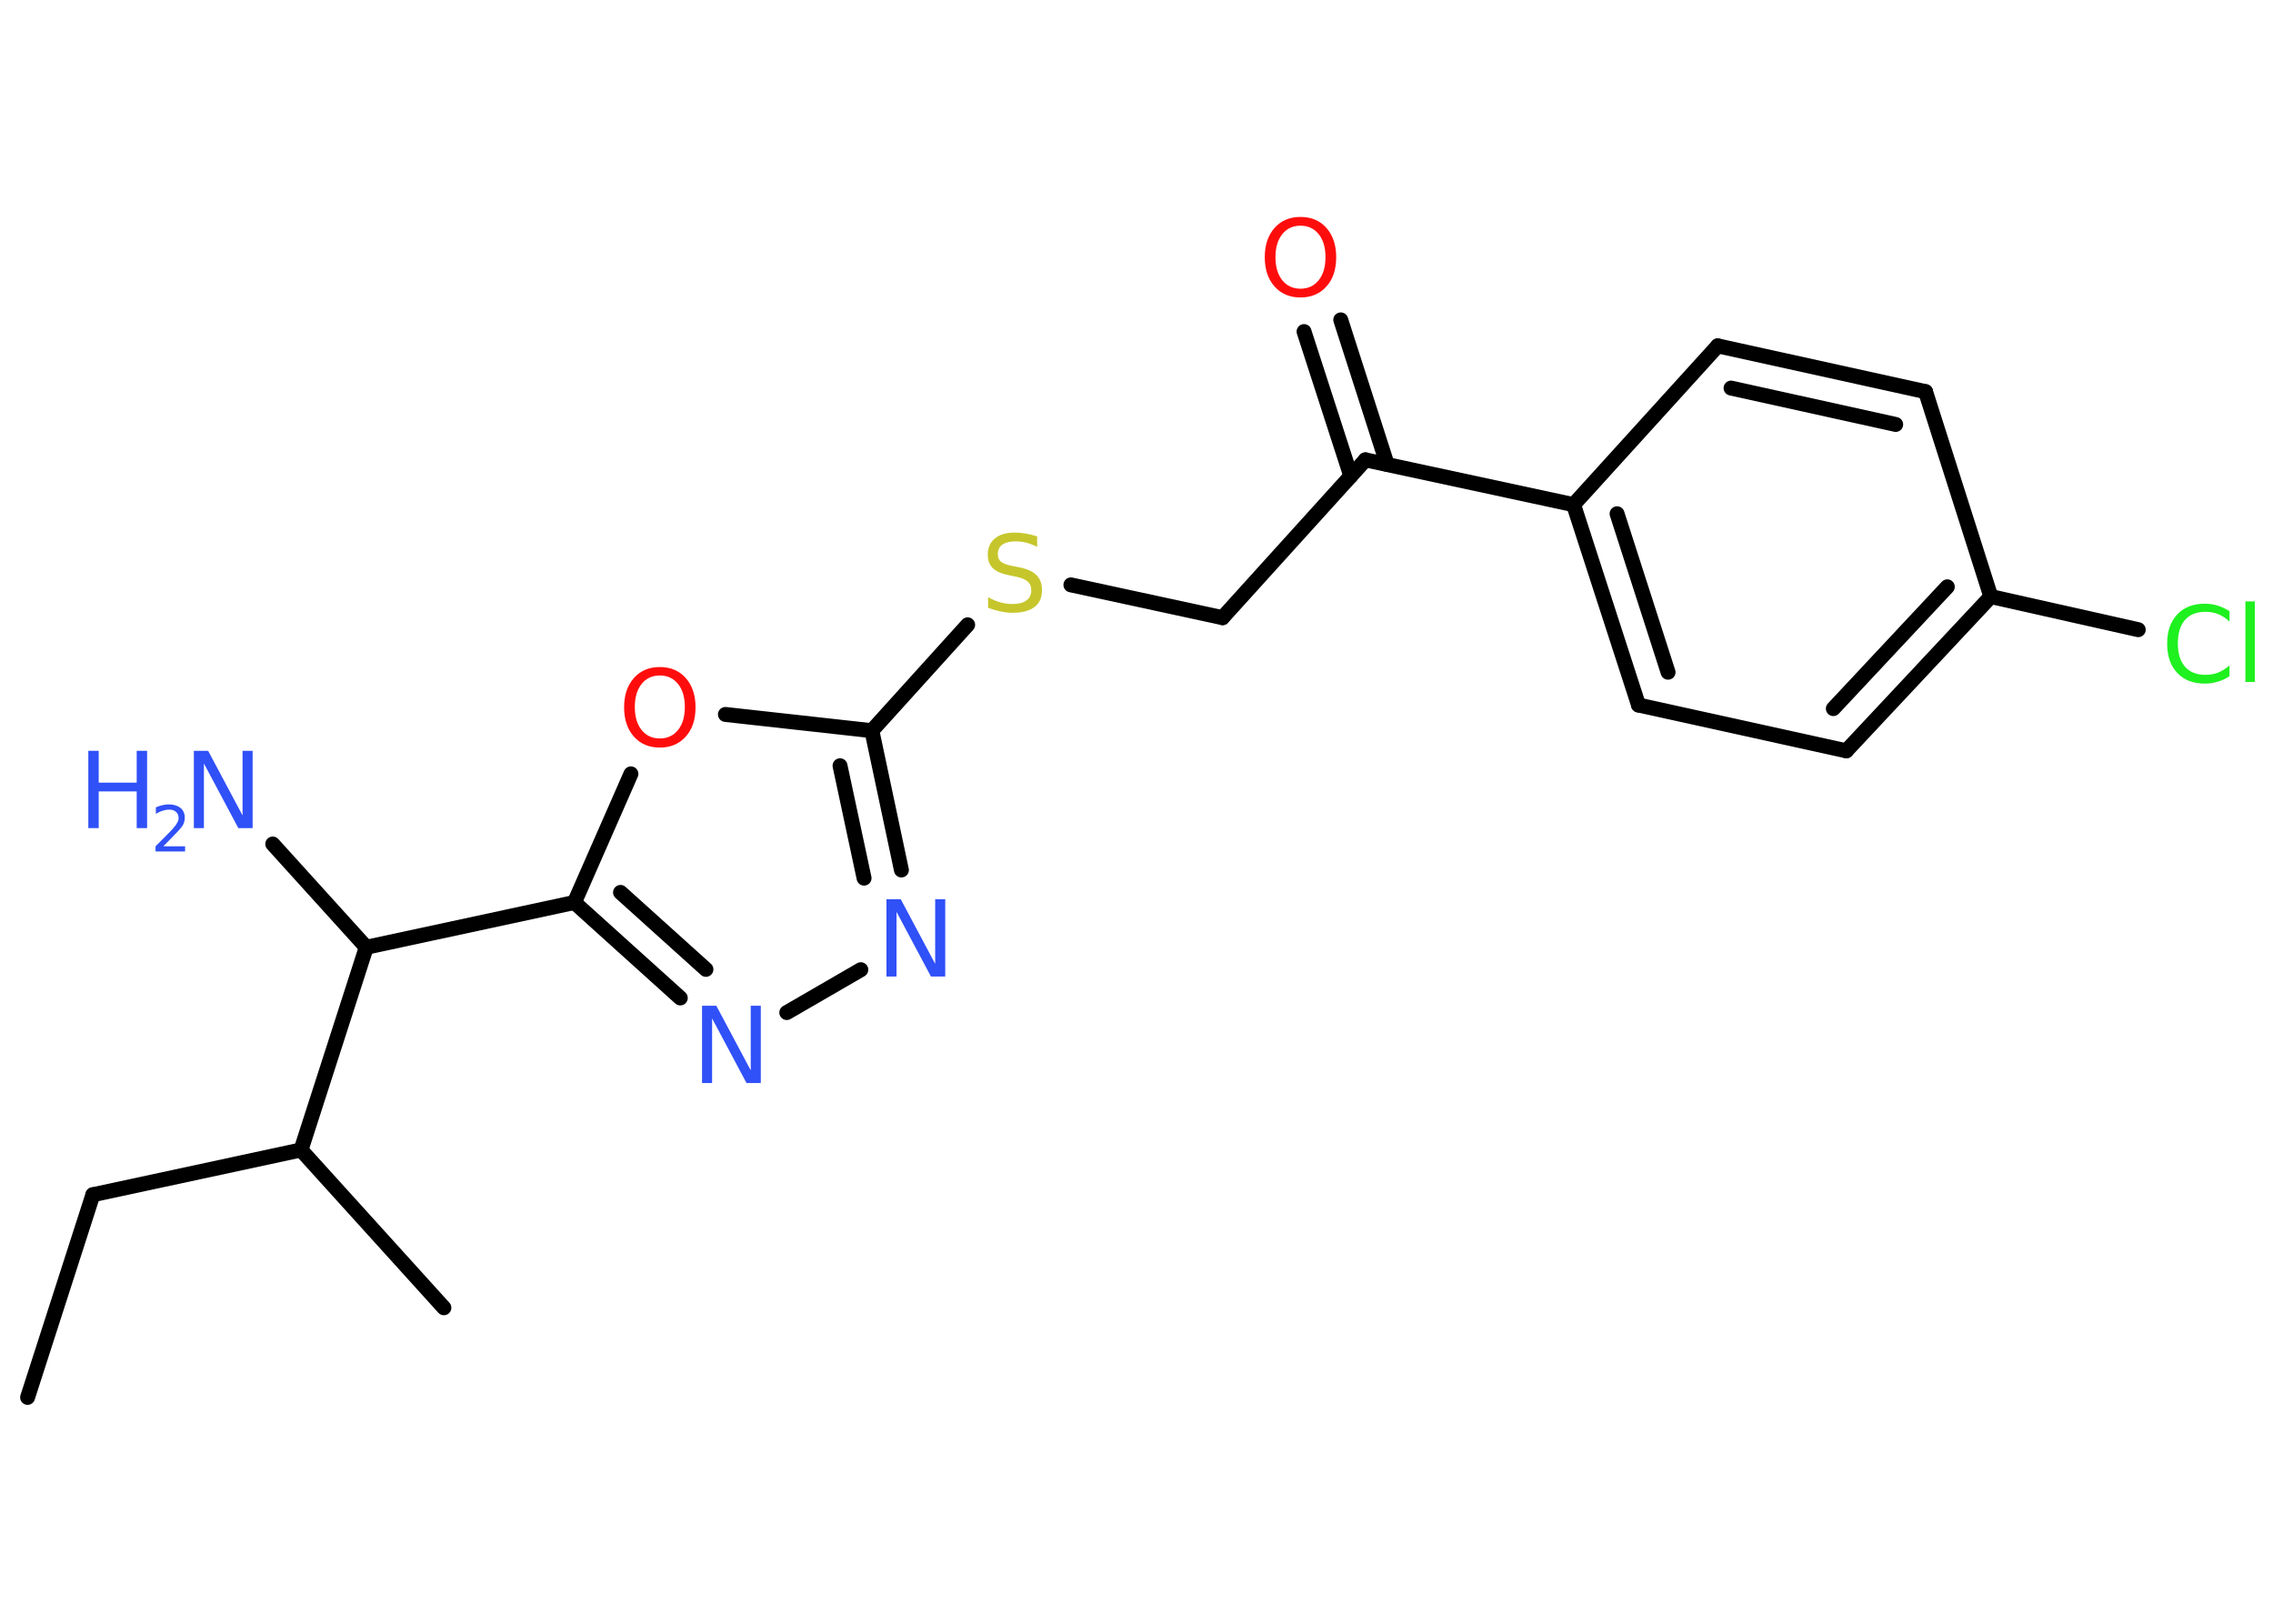 <?xml version='1.0' encoding='UTF-8'?>
<!DOCTYPE svg PUBLIC "-//W3C//DTD SVG 1.1//EN" "http://www.w3.org/Graphics/SVG/1.1/DTD/svg11.dtd">
<svg version='1.2' xmlns='http://www.w3.org/2000/svg' xmlns:xlink='http://www.w3.org/1999/xlink' width='70.0mm' height='50.0mm' viewBox='0 0 70.0 50.0'>
  <desc>Generated by the Chemistry Development Kit (http://github.com/cdk)</desc>
  <g stroke-linecap='round' stroke-linejoin='round' stroke='#000000' stroke-width='.46' fill='#3050F8'>
    <rect x='.0' y='.0' width='70.0' height='50.0' fill='#FFFFFF' stroke='none'/>
    <g id='mol1' class='mol'>
      <line id='mol1bnd1' class='bond' x1='.85' y1='43.03' x2='2.86' y2='36.79'/>
      <line id='mol1bnd2' class='bond' x1='2.86' y1='36.79' x2='9.27' y2='35.41'/>
      <line id='mol1bnd3' class='bond' x1='9.27' y1='35.41' x2='13.67' y2='40.27'/>
      <line id='mol1bnd4' class='bond' x1='9.27' y1='35.41' x2='11.28' y2='29.17'/>
      <line id='mol1bnd5' class='bond' x1='11.28' y1='29.17' x2='8.4' y2='25.99'/>
      <line id='mol1bnd6' class='bond' x1='11.28' y1='29.17' x2='17.69' y2='27.79'/>
      <g id='mol1bnd7' class='bond'>
        <line x1='17.69' y1='27.79' x2='20.95' y2='30.73'/>
        <line x1='19.11' y1='27.48' x2='21.74' y2='29.85'/>
      </g>
      <line id='mol1bnd8' class='bond' x1='24.23' y1='31.18' x2='26.51' y2='29.86'/>
      <g id='mol1bnd9' class='bond'>
        <line x1='27.76' y1='26.79' x2='26.85' y2='22.5'/>
        <line x1='26.61' y1='27.04' x2='25.87' y2='23.58'/>
      </g>
      <line id='mol1bnd10' class='bond' x1='26.85' y1='22.5' x2='29.8' y2='19.24'/>
      <line id='mol1bnd11' class='bond' x1='32.98' y1='18.01' x2='37.65' y2='19.02'/>
      <line id='mol1bnd12' class='bond' x1='37.65' y1='19.02' x2='42.05' y2='14.16'/>
      <g id='mol1bnd13' class='bond'>
        <line x1='41.6' y1='14.66' x2='40.16' y2='10.21'/>
        <line x1='42.72' y1='14.3' x2='41.29' y2='9.85'/>
      </g>
      <line id='mol1bnd14' class='bond' x1='42.05' y1='14.16' x2='48.46' y2='15.54'/>
      <g id='mol1bnd15' class='bond'>
        <line x1='48.46' y1='15.54' x2='50.46' y2='21.71'/>
        <line x1='49.8' y1='15.82' x2='51.37' y2='20.7'/>
      </g>
      <line id='mol1bnd16' class='bond' x1='50.46' y1='21.71' x2='56.86' y2='23.12'/>
      <g id='mol1bnd17' class='bond'>
        <line x1='56.86' y1='23.12' x2='61.31' y2='18.37'/>
        <line x1='56.46' y1='21.82' x2='59.97' y2='18.07'/>
      </g>
      <line id='mol1bnd18' class='bond' x1='61.31' y1='18.37' x2='65.85' y2='19.39'/>
      <line id='mol1bnd19' class='bond' x1='61.31' y1='18.37' x2='59.3' y2='12.06'/>
      <g id='mol1bnd20' class='bond'>
        <line x1='59.3' y1='12.06' x2='52.9' y2='10.65'/>
        <line x1='58.38' y1='13.07' x2='53.31' y2='11.95'/>
      </g>
      <line id='mol1bnd21' class='bond' x1='48.46' y1='15.54' x2='52.9' y2='10.65'/>
      <line id='mol1bnd22' class='bond' x1='26.85' y1='22.5' x2='22.34' y2='22.0'/>
      <line id='mol1bnd23' class='bond' x1='17.69' y1='27.79' x2='19.43' y2='23.83'/>
      <g id='mol1atm6' class='atom'>
        <path d='M5.98 23.12h.43l1.06 1.99v-1.99h.31v2.38h-.44l-1.06 -1.99v1.99h-.31v-2.38z' stroke='none'/>
        <path d='M2.72 23.12h.32v.98h1.17v-.98h.32v2.38h-.32v-1.13h-1.17v1.13h-.32v-2.38z' stroke='none'/>
        <path d='M5.03 26.06h.67v.16h-.91v-.16q.11 -.11 .3 -.3q.19 -.19 .24 -.25q.09 -.1 .13 -.18q.04 -.07 .04 -.14q.0 -.12 -.08 -.19q-.08 -.07 -.21 -.07q-.09 .0 -.19 .03q-.1 .03 -.22 .1v-.2q.12 -.05 .22 -.07q.1 -.02 .18 -.02q.22 .0 .36 .11q.13 .11 .13 .3q.0 .09 -.03 .17q-.03 .08 -.12 .18q-.02 .03 -.15 .16q-.13 .13 -.36 .37z' stroke='none'/>
      </g>
      <path id='mol1atm8' class='atom' d='M21.63 30.97h.43l1.06 1.99v-1.99h.31v2.38h-.44l-1.06 -1.99v1.99h-.31v-2.38z' stroke='none'/>
      <path id='mol1atm9' class='atom' d='M27.31 27.69h.43l1.06 1.99v-1.99h.31v2.38h-.44l-1.06 -1.99v1.99h-.31v-2.38z' stroke='none'/>
      <path id='mol1atm11' class='atom' d='M31.94 16.53v.31q-.18 -.09 -.34 -.13q-.16 -.04 -.32 -.04q-.26 .0 -.41 .1q-.14 .1 -.14 .29q.0 .16 .1 .24q.1 .08 .36 .13l.2 .04q.36 .07 .53 .24q.17 .17 .17 .46q.0 .35 -.23 .52q-.23 .18 -.68 .18q-.17 .0 -.36 -.04q-.19 -.04 -.39 -.11v-.33q.2 .11 .38 .16q.19 .05 .37 .05q.28 .0 .43 -.11q.15 -.11 .15 -.31q.0 -.18 -.11 -.27q-.11 -.1 -.35 -.15l-.2 -.04q-.36 -.07 -.52 -.22q-.16 -.15 -.16 -.42q.0 -.32 .22 -.5q.22 -.18 .61 -.18q.16 .0 .34 .03q.17 .03 .36 .09z' stroke='none' fill='#C6C62C'/>
      <path id='mol1atm14' class='atom' d='M40.05 6.95q-.35 .0 -.56 .26q-.21 .26 -.21 .71q.0 .45 .21 .71q.21 .26 .56 .26q.35 .0 .56 -.26q.21 -.26 .21 -.71q.0 -.45 -.21 -.71q-.21 -.26 -.56 -.26zM40.05 6.68q.5 .0 .8 .34q.3 .34 .3 .9q.0 .57 -.3 .9q-.3 .34 -.8 .34q-.5 .0 -.8 -.34q-.3 -.34 -.3 -.9q.0 -.56 .3 -.9q.3 -.34 .8 -.34z' stroke='none' fill='#FF0D0D'/>
      <path id='mol1atm19' class='atom' d='M68.66 18.8v.34q-.16 -.15 -.35 -.23q-.18 -.07 -.39 -.07q-.41 .0 -.63 .25q-.22 .25 -.22 .72q.0 .47 .22 .72q.22 .25 .63 .25q.21 .0 .39 -.07q.18 -.07 .35 -.22v.33q-.17 .12 -.36 .17q-.19 .06 -.4 .06q-.54 .0 -.85 -.33q-.31 -.33 -.31 -.9q.0 -.57 .31 -.9q.31 -.33 .85 -.33q.21 .0 .4 .06q.19 .06 .36 .17zM69.15 18.52h.29v2.48h-.29v-2.48z' stroke='none' fill='#1FF01F'/>
      <path id='mol1atm22' class='atom' d='M20.32 20.8q-.35 .0 -.56 .26q-.21 .26 -.21 .71q.0 .45 .21 .71q.21 .26 .56 .26q.35 .0 .56 -.26q.21 -.26 .21 -.71q.0 -.45 -.21 -.71q-.21 -.26 -.56 -.26zM20.32 20.54q.5 .0 .8 .34q.3 .34 .3 .9q.0 .57 -.3 .9q-.3 .34 -.8 .34q-.5 .0 -.8 -.34q-.3 -.34 -.3 -.9q.0 -.56 .3 -.9q.3 -.34 .8 -.34z' stroke='none' fill='#FF0D0D'/>
    </g>
  </g>
</svg>
